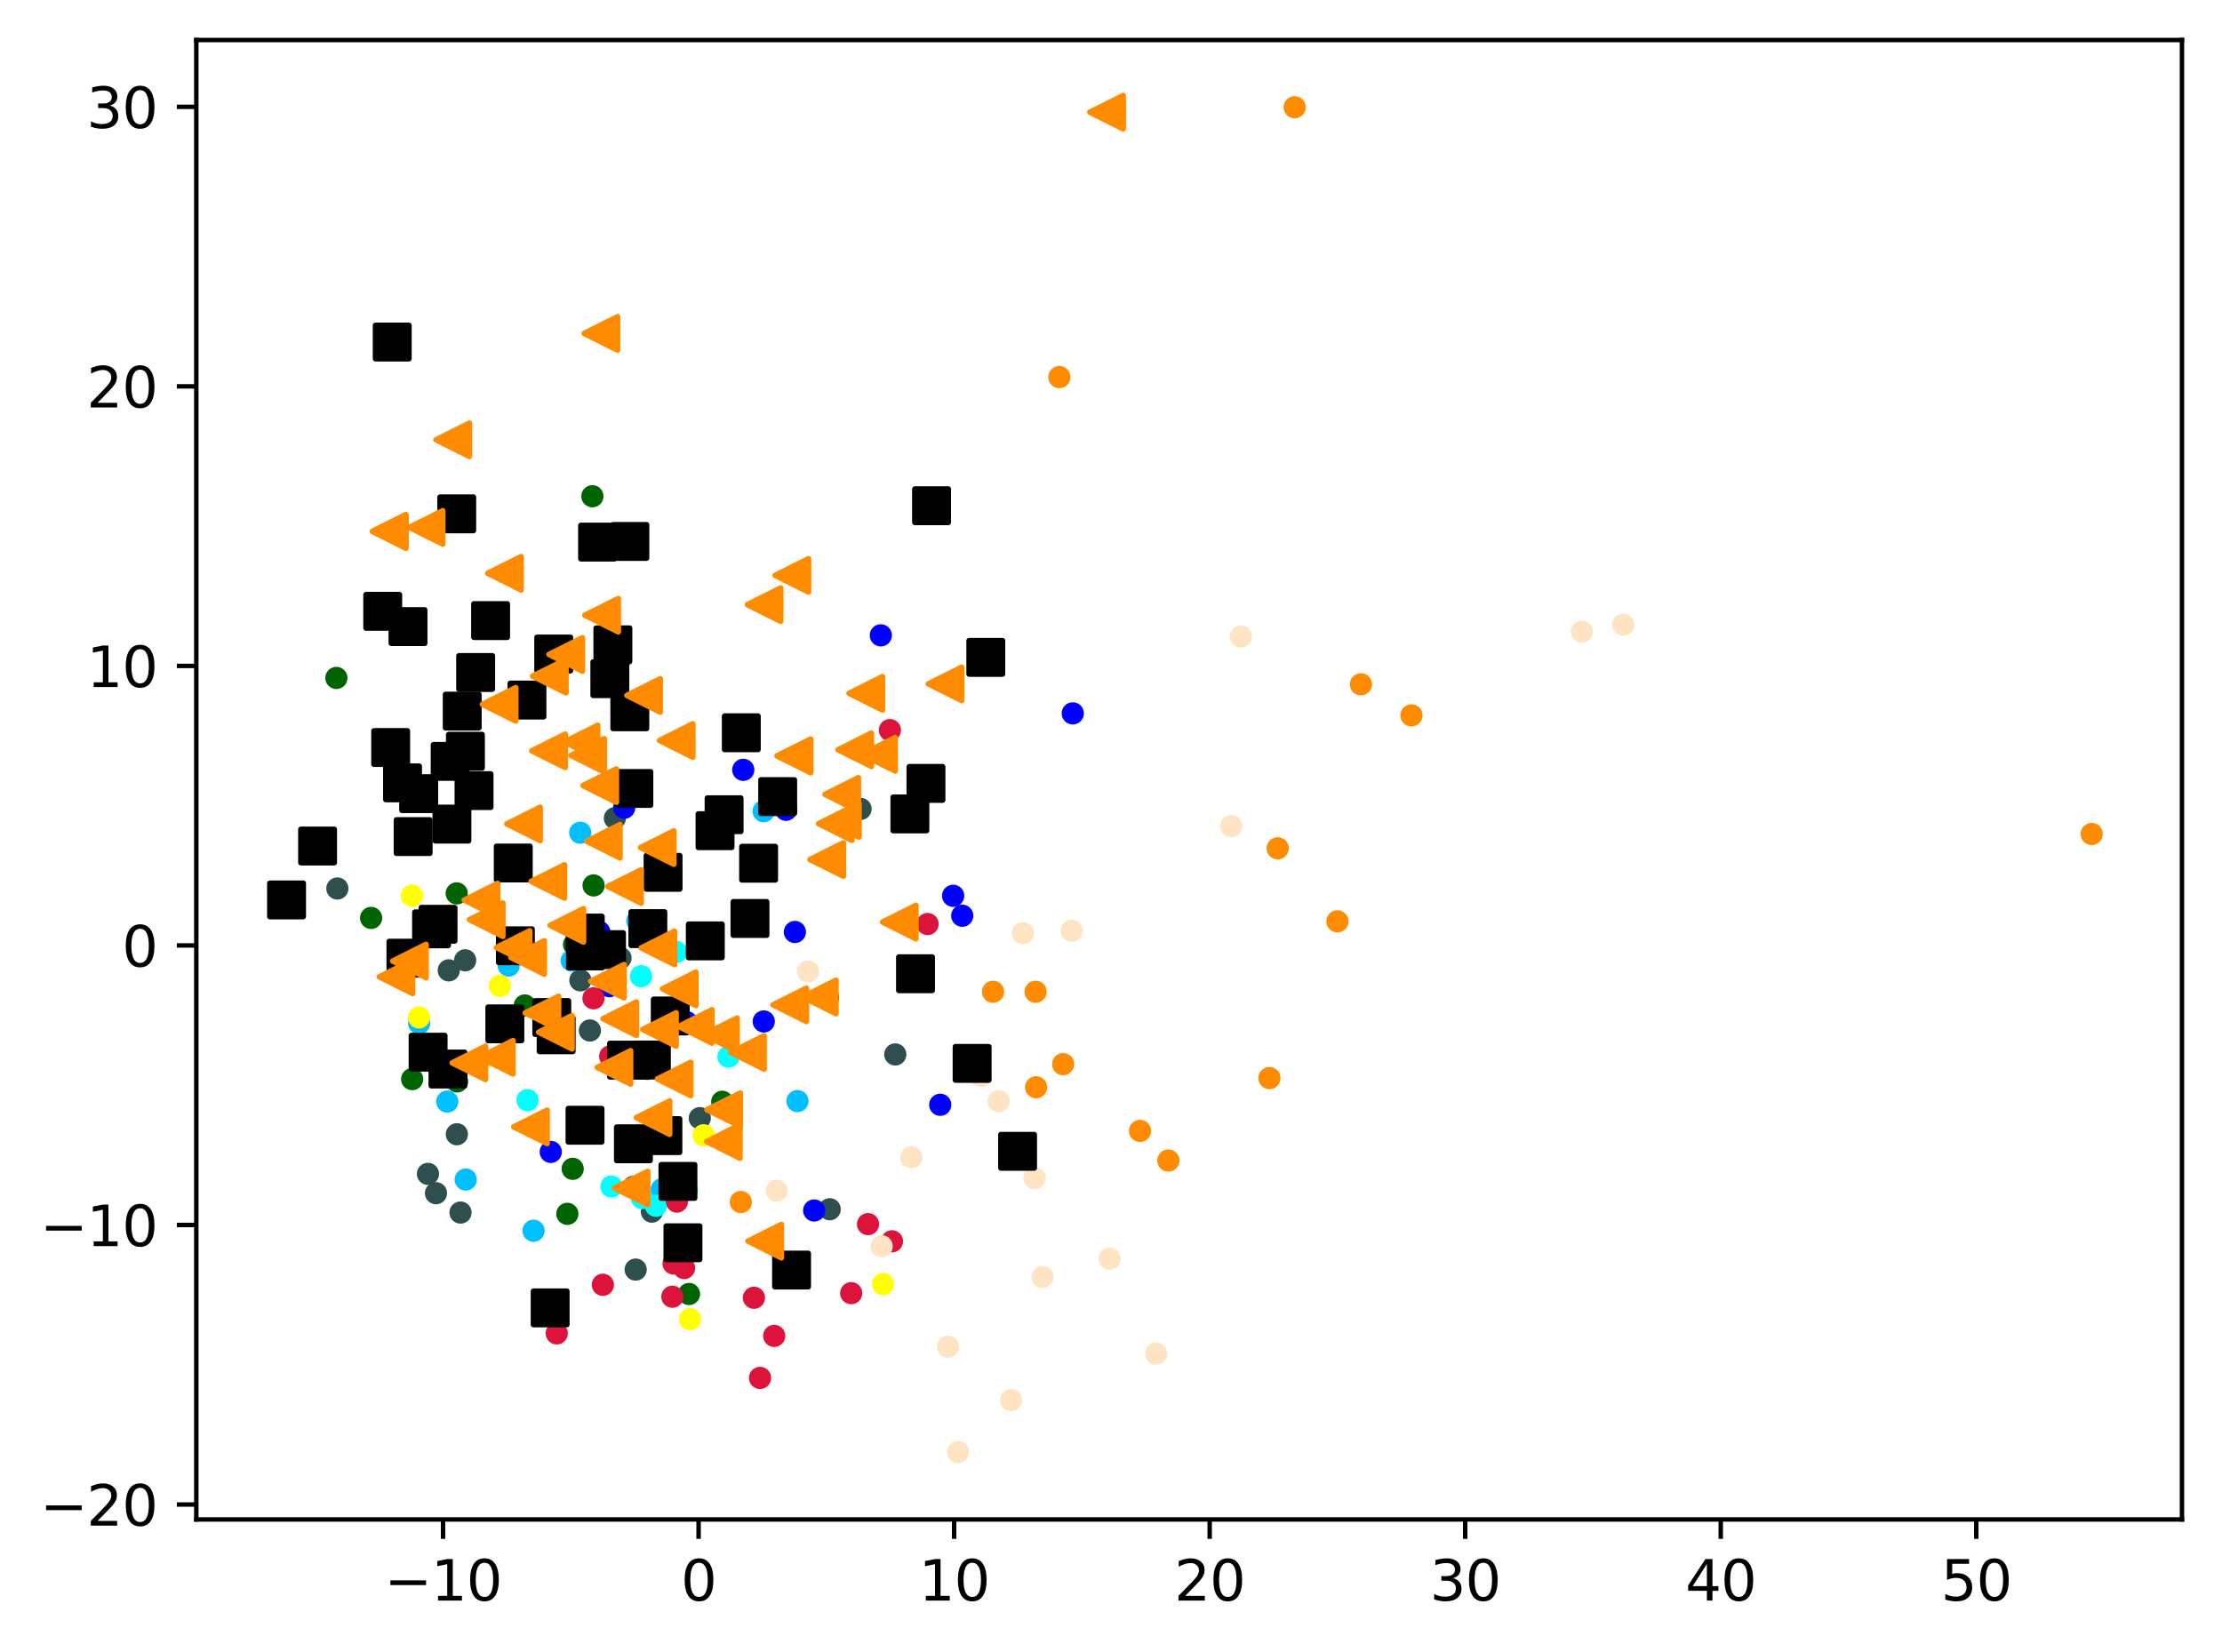<?xml version="1.0" encoding="utf-8" standalone="no"?>
<!DOCTYPE svg PUBLIC "-//W3C//DTD SVG 1.1//EN"
  "http://www.w3.org/Graphics/SVG/1.1/DTD/svg11.dtd">
<svg xmlns:xlink="http://www.w3.org/1999/xlink" width="399.625pt" height="297.19pt" viewBox="0 0 399.625 297.19" xmlns="http://www.w3.org/2000/svg" version="1.1">
 <defs>
  <style type="text/css">*{stroke-linejoin: round; stroke-linecap: butt}</style>
 </defs>
 <g id="figure_1">
  <g id="patch_1">
   <path d="M 0 297.19 
L 399.625 297.19 
L 399.625 0 
L 0 0 
z
" style="fill: #ffffff"/>
  </g>
  <g id="axes_1">
   <g id="patch_2">
    <path d="M 35.305 273.312 
L 392.425 273.312 
L 392.425 7.2 
L 35.305 7.2 
z
" style="fill: #ffffff"/>
   </g>
   <g id="PathCollection_1">
    <defs>
     <path id="m8adf3e5f2e" d="M 0 1.5 
C 0.398 1.5 0.779 1.342 1.061 1.061 
C 1.342 0.779 1.5 0.398 1.5 0 
C 1.5 -0.398 1.342 -0.779 1.061 -1.061 
C 0.779 -1.342 0.398 -1.5 0 -1.5 
C -0.398 -1.5 -0.779 -1.342 -1.061 -1.061 
C -1.342 -0.779 -1.5 -0.398 -1.5 0 
C -1.5 0.398 -1.342 0.779 -1.061 1.061 
C -0.779 1.342 -0.398 1.5 0 1.5 
z
" style="stroke: #ff8c00"/>
    </defs>
    <g clip-path="url(#p41fd25f512)">
     <use xlink:href="#m8adf3e5f2e" x="191.204" y="191.419" style="fill: #ff8c00; stroke: #ff8c00"/>
     <use xlink:href="#m8adf3e5f2e" x="232.847" y="19.296" style="fill: #ff8c00; stroke: #ff8c00"/>
     <use xlink:href="#m8adf3e5f2e" x="229.79" y="152.598" style="fill: #ff8c00; stroke: #ff8c00"/>
     <use xlink:href="#m8adf3e5f2e" x="178.601" y="178.402" style="fill: #ff8c00; stroke: #ff8c00"/>
     <use xlink:href="#m8adf3e5f2e" x="253.85" y="128.687" style="fill: #ff8c00; stroke: #ff8c00"/>
     <use xlink:href="#m8adf3e5f2e" x="133.234" y="216.228" style="fill: #ff8c00; stroke: #ff8c00"/>
     <use xlink:href="#m8adf3e5f2e" x="186.344" y="195.577" style="fill: #ff8c00; stroke: #ff8c00"/>
     <use xlink:href="#m8adf3e5f2e" x="186.249" y="178.404" style="fill: #ff8c00; stroke: #ff8c00"/>
     <use xlink:href="#m8adf3e5f2e" x="240.535" y="165.738" style="fill: #ff8c00; stroke: #ff8c00"/>
     <use xlink:href="#m8adf3e5f2e" x="210.127" y="208.759" style="fill: #ff8c00; stroke: #ff8c00"/>
     <use xlink:href="#m8adf3e5f2e" x="244.767" y="123.095" style="fill: #ff8c00; stroke: #ff8c00"/>
     <use xlink:href="#m8adf3e5f2e" x="376.192" y="150.013" style="fill: #ff8c00; stroke: #ff8c00"/>
     <use xlink:href="#m8adf3e5f2e" x="190.52" y="67.83" style="fill: #ff8c00; stroke: #ff8c00"/>
     <use xlink:href="#m8adf3e5f2e" x="228.302" y="193.931" style="fill: #ff8c00; stroke: #ff8c00"/>
     <use xlink:href="#m8adf3e5f2e" x="205.029" y="203.427" style="fill: #ff8c00; stroke: #ff8c00"/>
    </g>
   </g>
   <g id="PathCollection_2">
    <defs>
     <path id="m88151326e2" d="M 0 1.5 
C 0.398 1.5 0.779 1.342 1.061 1.061 
C 1.342 0.779 1.5 0.398 1.5 0 
C 1.5 -0.398 1.342 -0.779 1.061 -1.061 
C 0.779 -1.342 0.398 -1.5 0 -1.5 
C -0.398 -1.5 -0.779 -1.342 -1.061 -1.061 
C -1.342 -0.779 -1.5 -0.398 -1.5 0 
C -1.5 0.398 -1.342 0.779 -1.061 1.061 
C -0.779 1.342 -0.398 1.5 0 1.5 
z
" style="stroke: #006400"/>
    </defs>
    <g clip-path="url(#p41fd25f512)">
     <use xlink:href="#m88151326e2" x="60.498" y="121.946" style="fill: #006400; stroke: #006400"/>
     <use xlink:href="#m88151326e2" x="66.745" y="165.119" style="fill: #006400; stroke: #006400"/>
     <use xlink:href="#m88151326e2" x="129.897" y="198.19" style="fill: #006400; stroke: #006400"/>
     <use xlink:href="#m88151326e2" x="123.914" y="232.763" style="fill: #006400; stroke: #006400"/>
     <use xlink:href="#m88151326e2" x="103.246" y="169.909" style="fill: #006400; stroke: #006400"/>
     <use xlink:href="#m88151326e2" x="102.035" y="218.346" style="fill: #006400; stroke: #006400"/>
     <use xlink:href="#m88151326e2" x="82.142" y="160.701" style="fill: #006400; stroke: #006400"/>
     <use xlink:href="#m88151326e2" x="74.129" y="194.112" style="fill: #006400; stroke: #006400"/>
     <use xlink:href="#m88151326e2" x="106.541" y="89.264" style="fill: #006400; stroke: #006400"/>
     <use xlink:href="#m88151326e2" x="82.212" y="194.532" style="fill: #006400; stroke: #006400"/>
     <use xlink:href="#m88151326e2" x="102.999" y="210.247" style="fill: #006400; stroke: #006400"/>
     <use xlink:href="#m88151326e2" x="106.758" y="159.271" style="fill: #006400; stroke: #006400"/>
     <use xlink:href="#m88151326e2" x="94.386" y="180.86" style="fill: #006400; stroke: #006400"/>
     <use xlink:href="#m88151326e2" x="116.385" y="192.267" style="fill: #006400; stroke: #006400"/>
    </g>
   </g>
   <g id="PathCollection_3">
    <defs>
     <path id="m9c28e7b924" d="M 0 1.5 
C 0.398 1.5 0.779 1.342 1.061 1.061 
C 1.342 0.779 1.5 0.398 1.5 0 
C 1.5 -0.398 1.342 -0.779 1.061 -1.061 
C 0.779 -1.342 0.398 -1.5 0 -1.5 
C -0.398 -1.5 -0.779 -1.342 -1.061 -1.061 
C -1.342 -0.779 -1.5 -0.398 -1.5 0 
C -1.5 0.398 -1.342 0.779 -1.061 1.061 
C -0.779 1.342 -0.398 1.5 0 1.5 
z
" style="stroke: #2f4f4f"/>
    </defs>
    <g clip-path="url(#p41fd25f512)">
     <use xlink:href="#m9c28e7b924" x="154.773" y="145.51" style="fill: #2f4f4f; stroke: #2f4f4f"/>
     <use xlink:href="#m9c28e7b924" x="114.325" y="228.374" style="fill: #2f4f4f; stroke: #2f4f4f"/>
     <use xlink:href="#m9c28e7b924" x="161.015" y="189.673" style="fill: #2f4f4f; stroke: #2f4f4f"/>
     <use xlink:href="#m9c28e7b924" x="149.221" y="217.519" style="fill: #2f4f4f; stroke: #2f4f4f"/>
     <use xlink:href="#m9c28e7b924" x="80.708" y="174.547" style="fill: #2f4f4f; stroke: #2f4f4f"/>
     <use xlink:href="#m9c28e7b924" x="117.24" y="217.952" style="fill: #2f4f4f; stroke: #2f4f4f"/>
     <use xlink:href="#m9c28e7b924" x="104.384" y="176.345" style="fill: #2f4f4f; stroke: #2f4f4f"/>
     <use xlink:href="#m9c28e7b924" x="110.584" y="147.173" style="fill: #2f4f4f; stroke: #2f4f4f"/>
     <use xlink:href="#m9c28e7b924" x="60.673" y="159.822" style="fill: #2f4f4f; stroke: #2f4f4f"/>
     <use xlink:href="#m9c28e7b924" x="125.853" y="201.133" style="fill: #2f4f4f; stroke: #2f4f4f"/>
     <use xlink:href="#m9c28e7b924" x="76.966" y="211.158" style="fill: #2f4f4f; stroke: #2f4f4f"/>
     <use xlink:href="#m9c28e7b924" x="106.091" y="185.364" style="fill: #2f4f4f; stroke: #2f4f4f"/>
     <use xlink:href="#m9c28e7b924" x="83.659" y="172.738" style="fill: #2f4f4f; stroke: #2f4f4f"/>
     <use xlink:href="#m9c28e7b924" x="111.598" y="172.326" style="fill: #2f4f4f; stroke: #2f4f4f"/>
     <use xlink:href="#m9c28e7b924" x="113.883" y="213.508" style="fill: #2f4f4f; stroke: #2f4f4f"/>
     <use xlink:href="#m9c28e7b924" x="82.821" y="218.116" style="fill: #2f4f4f; stroke: #2f4f4f"/>
     <use xlink:href="#m9c28e7b924" x="82.169" y="204.029" style="fill: #2f4f4f; stroke: #2f4f4f"/>
     <use xlink:href="#m9c28e7b924" x="148.92" y="179.419" style="fill: #2f4f4f; stroke: #2f4f4f"/>
     <use xlink:href="#m9c28e7b924" x="78.409" y="214.633" style="fill: #2f4f4f; stroke: #2f4f4f"/>
     <use xlink:href="#m9c28e7b924" x="90.806" y="182.954" style="fill: #2f4f4f; stroke: #2f4f4f"/>
    </g>
   </g>
   <g id="PathCollection_4">
    <defs>
     <path id="m13c377dfd7" d="M 0 1.5 
C 0.398 1.5 0.779 1.342 1.061 1.061 
C 1.342 0.779 1.5 0.398 1.5 0 
C 1.5 -0.398 1.342 -0.779 1.061 -1.061 
C 0.779 -1.342 0.398 -1.5 0 -1.5 
C -0.398 -1.5 -0.779 -1.342 -1.061 -1.061 
C -1.342 -0.779 -1.5 -0.398 -1.5 0 
C -1.5 0.398 -1.342 0.779 -1.061 1.061 
C -0.779 1.342 -0.398 1.5 0 1.5 
z
" style="stroke: #00bfff"/>
    </defs>
    <g clip-path="url(#p41fd25f512)">
     <use xlink:href="#m13c377dfd7" x="111.437" y="118.78" style="fill: #00bfff; stroke: #00bfff"/>
     <use xlink:href="#m13c377dfd7" x="114.622" y="165.654" style="fill: #00bfff; stroke: #00bfff"/>
     <use xlink:href="#m13c377dfd7" x="95.96" y="221.382" style="fill: #00bfff; stroke: #00bfff"/>
     <use xlink:href="#m13c377dfd7" x="80.437" y="198.154" style="fill: #00bfff; stroke: #00bfff"/>
     <use xlink:href="#m13c377dfd7" x="75.384" y="184.062" style="fill: #00bfff; stroke: #00bfff"/>
     <use xlink:href="#m13c377dfd7" x="119.028" y="213.931" style="fill: #00bfff; stroke: #00bfff"/>
     <use xlink:href="#m13c377dfd7" x="83.755" y="212.179" style="fill: #00bfff; stroke: #00bfff"/>
     <use xlink:href="#m13c377dfd7" x="137.334" y="145.926" style="fill: #00bfff; stroke: #00bfff"/>
     <use xlink:href="#m13c377dfd7" x="143.42" y="198.067" style="fill: #00bfff; stroke: #00bfff"/>
     <use xlink:href="#m13c377dfd7" x="104.354" y="149.788" style="fill: #00bfff; stroke: #00bfff"/>
     <use xlink:href="#m13c377dfd7" x="91.487" y="173.681" style="fill: #00bfff; stroke: #00bfff"/>
     <use xlink:href="#m13c377dfd7" x="102.822" y="172.786" style="fill: #00bfff; stroke: #00bfff"/>
    </g>
   </g>
   <g id="PathCollection_5">
    <defs>
     <path id="m06598f25a3" d="M 0 1.5 
C 0.398 1.5 0.779 1.342 1.061 1.061 
C 1.342 0.779 1.5 0.398 1.5 0 
C 1.5 -0.398 1.342 -0.779 1.061 -1.061 
C 0.779 -1.342 0.398 -1.5 0 -1.5 
C -0.398 -1.5 -0.779 -1.342 -1.061 -1.061 
C -1.342 -0.779 -1.5 -0.398 -1.5 0 
C -1.5 0.398 -1.342 0.779 -1.061 1.061 
C -0.779 1.342 -0.398 1.5 0 1.5 
z
" style="stroke: #ffff00"/>
    </defs>
    <g clip-path="url(#p41fd25f512)">
     <use xlink:href="#m06598f25a3" x="75.362" y="183.009" style="fill: #ffff00; stroke: #ffff00"/>
     <use xlink:href="#m06598f25a3" x="124.107" y="237.29" style="fill: #ffff00; stroke: #ffff00"/>
     <use xlink:href="#m06598f25a3" x="158.811" y="230.99" style="fill: #ffff00; stroke: #ffff00"/>
     <use xlink:href="#m06598f25a3" x="126.535" y="204.212" style="fill: #ffff00; stroke: #ffff00"/>
     <use xlink:href="#m06598f25a3" x="89.892" y="177.338" style="fill: #ffff00; stroke: #ffff00"/>
     <use xlink:href="#m06598f25a3" x="74.098" y="161.111" style="fill: #ffff00; stroke: #ffff00"/>
     <use xlink:href="#m06598f25a3" x="86.078" y="191.061" style="fill: #ffff00; stroke: #ffff00"/>
    </g>
   </g>
   <g id="PathCollection_6">
    <defs>
     <path id="med71bd266d" d="M 0 1.5 
C 0.398 1.5 0.779 1.342 1.061 1.061 
C 1.342 0.779 1.5 0.398 1.5 0 
C 1.5 -0.398 1.342 -0.779 1.061 -1.061 
C 0.779 -1.342 0.398 -1.5 0 -1.5 
C -0.398 -1.5 -0.779 -1.342 -1.061 -1.061 
C -1.342 -0.779 -1.5 -0.398 -1.5 0 
C -1.5 0.398 -1.342 0.779 -1.061 1.061 
C -0.779 1.342 -0.398 1.5 0 1.5 
z
" style="stroke: #00ffff"/>
    </defs>
    <g clip-path="url(#p41fd25f512)">
     <use xlink:href="#med71bd266d" x="119.681" y="203.236" style="fill: #00ffff; stroke: #00ffff"/>
     <use xlink:href="#med71bd266d" x="94.875" y="197.895" style="fill: #00ffff; stroke: #00ffff"/>
     <use xlink:href="#med71bd266d" x="121.618" y="171.248" style="fill: #00ffff; stroke: #00ffff"/>
     <use xlink:href="#med71bd266d" x="131.019" y="190.079" style="fill: #00ffff; stroke: #00ffff"/>
     <use xlink:href="#med71bd266d" x="109.963" y="213.433" style="fill: #00ffff; stroke: #00ffff"/>
     <use xlink:href="#med71bd266d" x="115.467" y="215.518" style="fill: #00ffff; stroke: #00ffff"/>
     <use xlink:href="#med71bd266d" x="123.531" y="214.058" style="fill: #00ffff; stroke: #00ffff"/>
     <use xlink:href="#med71bd266d" x="115.296" y="175.599" style="fill: #00ffff; stroke: #00ffff"/>
     <use xlink:href="#med71bd266d" x="117.962" y="216.888" style="fill: #00ffff; stroke: #00ffff"/>
    </g>
   </g>
   <g id="PathCollection_7">
    <defs>
     <path id="m24370596fb" d="M 0 1.5 
C 0.398 1.5 0.779 1.342 1.061 1.061 
C 1.342 0.779 1.5 0.398 1.5 0 
C 1.5 -0.398 1.342 -0.779 1.061 -1.061 
C 0.779 -1.342 0.398 -1.5 0 -1.5 
C -0.398 -1.5 -0.779 -1.342 -1.061 -1.061 
C -1.342 -0.779 -1.5 -0.398 -1.5 0 
C -1.5 0.398 -1.342 0.779 -1.061 1.061 
C -0.779 1.342 -0.398 1.5 0 1.5 
z
" style="stroke: #0000ff"/>
    </defs>
    <g clip-path="url(#p41fd25f512)">
     <use xlink:href="#m24370596fb" x="109.598" y="177.399" style="fill: #0000ff; stroke: #0000ff"/>
     <use xlink:href="#m24370596fb" x="192.935" y="128.32" style="fill: #0000ff; stroke: #0000ff"/>
     <use xlink:href="#m24370596fb" x="133.676" y="138.48" style="fill: #0000ff; stroke: #0000ff"/>
     <use xlink:href="#m24370596fb" x="137.36" y="183.74" style="fill: #0000ff; stroke: #0000ff"/>
     <use xlink:href="#m24370596fb" x="123.525" y="183.879" style="fill: #0000ff; stroke: #0000ff"/>
     <use xlink:href="#m24370596fb" x="141.363" y="145.664" style="fill: #0000ff; stroke: #0000ff"/>
     <use xlink:href="#m24370596fb" x="158.415" y="114.284" style="fill: #0000ff; stroke: #0000ff"/>
     <use xlink:href="#m24370596fb" x="171.424" y="161.132" style="fill: #0000ff; stroke: #0000ff"/>
     <use xlink:href="#m24370596fb" x="146.429" y="217.741" style="fill: #0000ff; stroke: #0000ff"/>
     <use xlink:href="#m24370596fb" x="173.062" y="164.72" style="fill: #0000ff; stroke: #0000ff"/>
     <use xlink:href="#m24370596fb" x="142.959" y="167.643" style="fill: #0000ff; stroke: #0000ff"/>
     <use xlink:href="#m24370596fb" x="169.1" y="198.729" style="fill: #0000ff; stroke: #0000ff"/>
     <use xlink:href="#m24370596fb" x="107.783" y="167.633" style="fill: #0000ff; stroke: #0000ff"/>
     <use xlink:href="#m24370596fb" x="99.052" y="207.204" style="fill: #0000ff; stroke: #0000ff"/>
     <use xlink:href="#m24370596fb" x="112.259" y="145.298" style="fill: #0000ff; stroke: #0000ff"/>
    </g>
   </g>
   <g id="PathCollection_8">
    <defs>
     <path id="mda55b3c00f" d="M 0 1.5 
C 0.398 1.5 0.779 1.342 1.061 1.061 
C 1.342 0.779 1.5 0.398 1.5 0 
C 1.5 -0.398 1.342 -0.779 1.061 -1.061 
C 0.779 -1.342 0.398 -1.5 0 -1.5 
C -0.398 -1.5 -0.779 -1.342 -1.061 -1.061 
C -1.342 -0.779 -1.5 -0.398 -1.5 0 
C -1.5 0.398 -1.342 0.779 -1.061 1.061 
C -0.779 1.342 -0.398 1.5 0 1.5 
z
" style="stroke: #dc143c"/>
    </defs>
    <g clip-path="url(#p41fd25f512)">
     <use xlink:href="#mda55b3c00f" x="136.691" y="247.861" style="fill: #dc143c; stroke: #dc143c"/>
     <use xlink:href="#mda55b3c00f" x="135.595" y="233.444" style="fill: #dc143c; stroke: #dc143c"/>
     <use xlink:href="#mda55b3c00f" x="121.743" y="216.143" style="fill: #dc143c; stroke: #dc143c"/>
     <use xlink:href="#mda55b3c00f" x="153.084" y="232.613" style="fill: #dc143c; stroke: #dc143c"/>
     <use xlink:href="#mda55b3c00f" x="100.132" y="239.847" style="fill: #dc143c; stroke: #dc143c"/>
     <use xlink:href="#mda55b3c00f" x="156.113" y="220.199" style="fill: #dc143c; stroke: #dc143c"/>
     <use xlink:href="#mda55b3c00f" x="166.824" y="166.215" style="fill: #dc143c; stroke: #dc143c"/>
     <use xlink:href="#mda55b3c00f" x="160.044" y="131.331" style="fill: #dc143c; stroke: #dc143c"/>
     <use xlink:href="#mda55b3c00f" x="139.239" y="240.302" style="fill: #dc143c; stroke: #dc143c"/>
     <use xlink:href="#mda55b3c00f" x="160.425" y="223.288" style="fill: #dc143c; stroke: #dc143c"/>
     <use xlink:href="#mda55b3c00f" x="109.743" y="190.011" style="fill: #dc143c; stroke: #dc143c"/>
     <use xlink:href="#mda55b3c00f" x="123.036" y="228.099" style="fill: #dc143c; stroke: #dc143c"/>
     <use xlink:href="#mda55b3c00f" x="108.423" y="231.107" style="fill: #dc143c; stroke: #dc143c"/>
     <use xlink:href="#mda55b3c00f" x="121.136" y="227.282" style="fill: #dc143c; stroke: #dc143c"/>
     <use xlink:href="#mda55b3c00f" x="106.735" y="179.577" style="fill: #dc143c; stroke: #dc143c"/>
     <use xlink:href="#mda55b3c00f" x="120.927" y="233.254" style="fill: #dc143c; stroke: #dc143c"/>
    </g>
   </g>
   <g id="PathCollection_9">
    <defs>
     <path id="me1e6880c36" d="M 0 1.5 
C 0.398 1.5 0.779 1.342 1.061 1.061 
C 1.342 0.779 1.5 0.398 1.5 0 
C 1.5 -0.398 1.342 -0.779 1.061 -1.061 
C 0.779 -1.342 0.398 -1.5 0 -1.5 
C -0.398 -1.5 -0.779 -1.342 -1.061 -1.061 
C -1.342 -0.779 -1.5 -0.398 -1.5 0 
C -1.5 0.398 -1.342 0.779 -1.061 1.061 
C -0.779 1.342 -0.398 1.5 0 1.5 
z
" style="stroke: #ffe4c4"/>
    </defs>
    <g clip-path="url(#p41fd25f512)">
     <use xlink:href="#me1e6880c36" x="145.312" y="174.736" style="fill: #ffe4c4; stroke: #ffe4c4"/>
     <use xlink:href="#me1e6880c36" x="221.441" y="148.607" style="fill: #ffe4c4; stroke: #ffe4c4"/>
     <use xlink:href="#me1e6880c36" x="192.708" y="167.411" style="fill: #ffe4c4; stroke: #ffe4c4"/>
     <use xlink:href="#me1e6880c36" x="284.496" y="113.607" style="fill: #ffe4c4; stroke: #ffe4c4"/>
     <use xlink:href="#me1e6880c36" x="158.567" y="224.183" style="fill: #ffe4c4; stroke: #ffe4c4"/>
     <use xlink:href="#me1e6880c36" x="183.975" y="167.865" style="fill: #ffe4c4; stroke: #ffe4c4"/>
     <use xlink:href="#me1e6880c36" x="181.848" y="251.838" style="fill: #ffe4c4; stroke: #ffe4c4"/>
     <use xlink:href="#me1e6880c36" x="207.929" y="243.476" style="fill: #ffe4c4; stroke: #ffe4c4"/>
     <use xlink:href="#me1e6880c36" x="187.504" y="229.692" style="fill: #ffe4c4; stroke: #ffe4c4"/>
     <use xlink:href="#me1e6880c36" x="163.906" y="208.186" style="fill: #ffe4c4; stroke: #ffe4c4"/>
     <use xlink:href="#me1e6880c36" x="176.406" y="193.537" style="fill: #ffe4c4; stroke: #ffe4c4"/>
     <use xlink:href="#me1e6880c36" x="223.169" y="114.497" style="fill: #ffe4c4; stroke: #ffe4c4"/>
     <use xlink:href="#me1e6880c36" x="186.054" y="211.912" style="fill: #ffe4c4; stroke: #ffe4c4"/>
     <use xlink:href="#me1e6880c36" x="115.615" y="203.879" style="fill: #ffe4c4; stroke: #ffe4c4"/>
     <use xlink:href="#me1e6880c36" x="139.683" y="214.195" style="fill: #ffe4c4; stroke: #ffe4c4"/>
     <use xlink:href="#me1e6880c36" x="179.613" y="198.09" style="fill: #ffe4c4; stroke: #ffe4c4"/>
     <use xlink:href="#me1e6880c36" x="170.504" y="242.258" style="fill: #ffe4c4; stroke: #ffe4c4"/>
     <use xlink:href="#me1e6880c36" x="199.567" y="226.405" style="fill: #ffe4c4; stroke: #ffe4c4"/>
     <use xlink:href="#me1e6880c36" x="291.94" y="112.377" style="fill: #ffe4c4; stroke: #ffe4c4"/>
     <use xlink:href="#me1e6880c36" x="172.307" y="261.216" style="fill: #ffe4c4; stroke: #ffe4c4"/>
    </g>
   </g>
   <g id="PathCollection_10">
    <defs>
     <path id="m1903106e14" d="M -3 3 
L 3 3 
L 3 -3 
L -3 -3 
z
" style="stroke: #000000"/>
    </defs>
    <g clip-path="url(#p41fd25f512)">
     <use xlink:href="#m1903106e14" x="107.475" y="97.514" style="stroke: #000000"/>
     <use xlink:href="#m1903106e14" x="133.324" y="131.811" style="stroke: #000000"/>
     <use xlink:href="#m1903106e14" x="77.617" y="167.076" style="stroke: #000000"/>
     <use xlink:href="#m1903106e14" x="73.007" y="172.354" style="stroke: #000000"/>
     <use xlink:href="#m1903106e14" x="70.26" y="134.465" style="stroke: #000000"/>
     <use xlink:href="#m1903106e14" x="119.253" y="156.912" style="stroke: #000000"/>
     <use xlink:href="#m1903106e14" x="139.866" y="143.294" style="stroke: #000000"/>
     <use xlink:href="#m1903106e14" x="80.568" y="192.297" style="stroke: #000000"/>
     <use xlink:href="#m1903106e14" x="113.274" y="128.037" style="stroke: #000000"/>
     <use xlink:href="#m1903106e14" x="83.707" y="135.136" style="stroke: #000000"/>
     <use xlink:href="#m1903106e14" x="110.225" y="115.991" style="stroke: #000000"/>
     <use xlink:href="#m1903106e14" x="81.274" y="148.244" style="stroke: #000000"/>
     <use xlink:href="#m1903106e14" x="122.83" y="223.547" style="stroke: #000000"/>
     <use xlink:href="#m1903106e14" x="105.215" y="202.411" style="stroke: #000000"/>
     <use xlink:href="#m1903106e14" x="128.598" y="149.421" style="stroke: #000000"/>
     <use xlink:href="#m1903106e14" x="109.079" y="170.822" style="stroke: #000000"/>
     <use xlink:href="#m1903106e14" x="99.238" y="183.033" style="stroke: #000000"/>
     <use xlink:href="#m1903106e14" x="92.308" y="155.236" style="stroke: #000000"/>
     <use xlink:href="#m1903106e14" x="94.772" y="125.922" style="stroke: #000000"/>
     <use xlink:href="#m1903106e14" x="82.141" y="92.431" style="stroke: #000000"/>
     <use xlink:href="#m1903106e14" x="90.797" y="184.168" style="stroke: #000000"/>
     <use xlink:href="#m1903106e14" x="68.832" y="109.965" style="stroke: #000000"/>
     <use xlink:href="#m1903106e14" x="85.256" y="142.213" style="stroke: #000000"/>
     <use xlink:href="#m1903106e14" x="105.297" y="171.055" style="stroke: #000000"/>
     <use xlink:href="#m1903106e14" x="113.918" y="205.747" style="stroke: #000000"/>
     <use xlink:href="#m1903106e14" x="98.943" y="235.262" style="stroke: #000000"/>
     <use xlink:href="#m1903106e14" x="119.222" y="204.276" style="stroke: #000000"/>
     <use xlink:href="#m1903106e14" x="116.514" y="167.038" style="stroke: #000000"/>
     <use xlink:href="#m1903106e14" x="83.128" y="127.917" style="stroke: #000000"/>
     <use xlink:href="#m1903106e14" x="117.153" y="190.674" style="stroke: #000000"/>
     <use xlink:href="#m1903106e14" x="136.435" y="155.277" style="stroke: #000000"/>
     <use xlink:href="#m1903106e14" x="113.282" y="97.395" style="stroke: #000000"/>
     <use xlink:href="#m1903106e14" x="109.679" y="122.081" style="stroke: #000000"/>
     <use xlink:href="#m1903106e14" x="100.022" y="186.132" style="stroke: #000000"/>
     <use xlink:href="#m1903106e14" x="142.359" y="228.457" style="stroke: #000000"/>
     <use xlink:href="#m1903106e14" x="130.229" y="146.55" style="stroke: #000000"/>
     <use xlink:href="#m1903106e14" x="80.963" y="136.953" style="stroke: #000000"/>
     <use xlink:href="#m1903106e14" x="166.532" y="140.917" style="stroke: #000000"/>
     <use xlink:href="#m1903106e14" x="121.927" y="212.509" style="stroke: #000000"/>
     <use xlink:href="#m1903106e14" x="164.655" y="175.157" style="stroke: #000000"/>
     <use xlink:href="#m1903106e14" x="88.235" y="111.631" style="stroke: #000000"/>
     <use xlink:href="#m1903106e14" x="112.682" y="190.7" style="stroke: #000000"/>
     <use xlink:href="#m1903106e14" x="70.543" y="61.523" style="stroke: #000000"/>
     <use xlink:href="#m1903106e14" x="76.992" y="189.27" style="stroke: #000000"/>
     <use xlink:href="#m1903106e14" x="167.541" y="90.971" style="stroke: #000000"/>
     <use xlink:href="#m1903106e14" x="72.396" y="140.821" style="stroke: #000000"/>
     <use xlink:href="#m1903106e14" x="105.259" y="167.841" style="stroke: #000000"/>
     <use xlink:href="#m1903106e14" x="99.586" y="117.647" style="stroke: #000000"/>
     <use xlink:href="#m1903106e14" x="57.118" y="152.179" style="stroke: #000000"/>
     <use xlink:href="#m1903106e14" x="51.537" y="161.877" style="stroke: #000000"/>
     <use xlink:href="#m1903106e14" x="92.69" y="170.123" style="stroke: #000000"/>
     <use xlink:href="#m1903106e14" x="126.849" y="169.242" style="stroke: #000000"/>
     <use xlink:href="#m1903106e14" x="75.298" y="142.764" style="stroke: #000000"/>
     <use xlink:href="#m1903106e14" x="120.547" y="182.761" style="stroke: #000000"/>
     <use xlink:href="#m1903106e14" x="177.295" y="118.248" style="stroke: #000000"/>
     <use xlink:href="#m1903106e14" x="74.303" y="150.483" style="stroke: #000000"/>
     <use xlink:href="#m1903106e14" x="134.881" y="165.219" style="stroke: #000000"/>
     <use xlink:href="#m1903106e14" x="78.78" y="166.26" style="stroke: #000000"/>
     <use xlink:href="#m1903106e14" x="73.377" y="112.71" style="stroke: #000000"/>
     <use xlink:href="#m1903106e14" x="163.64" y="146.404" style="stroke: #000000"/>
     <use xlink:href="#m1903106e14" x="174.837" y="191.279" style="stroke: #000000"/>
     <use xlink:href="#m1903106e14" x="113.999" y="141.83" style="stroke: #000000"/>
     <use xlink:href="#m1903106e14" x="85.546" y="120.965" style="stroke: #000000"/>
     <use xlink:href="#m1903106e14" x="183.012" y="207.092" style="stroke: #000000"/>
    </g>
   </g>
   <g id="PathCollection_11">
    <defs>
     <path id="m5261bbc26e" d="M -3 -0 
L 3 3 
L 3 -3 
z
" style="stroke: #ff8c00"/>
    </defs>
    <g clip-path="url(#p41fd25f512)">
     <use xlink:href="#m5261bbc26e" x="84.322" y="191.19" style="fill: #ff8c00; stroke: #ff8c00"/>
     <use xlink:href="#m5261bbc26e" x="108.503" y="151.326" style="fill: #ff8c00; stroke: #ff8c00"/>
     <use xlink:href="#m5261bbc26e" x="110.412" y="192.005" style="fill: #ff8c00; stroke: #ff8c00"/>
     <use xlink:href="#m5261bbc26e" x="142.794" y="135.972" style="fill: #ff8c00; stroke: #ff8c00"/>
     <use xlink:href="#m5261bbc26e" x="121.238" y="194.088" style="fill: #ff8c00; stroke: #ff8c00"/>
     <use xlink:href="#m5261bbc26e" x="101.94" y="166.456" style="fill: #ff8c00; stroke: #ff8c00"/>
     <use xlink:href="#m5261bbc26e" x="101.743" y="117.723" style="fill: #ff8c00; stroke: #ff8c00"/>
     <use xlink:href="#m5261bbc26e" x="157.992" y="135.685" style="fill: #ff8c00; stroke: #ff8c00"/>
     <use xlink:href="#m5261bbc26e" x="118.596" y="185.181" style="fill: #ff8c00; stroke: #ff8c00"/>
     <use xlink:href="#m5261bbc26e" x="137.412" y="108.763" style="fill: #ff8c00; stroke: #ff8c00"/>
     <use xlink:href="#m5261bbc26e" x="105.674" y="135.875" style="fill: #ff8c00; stroke: #ff8c00"/>
     <use xlink:href="#m5261bbc26e" x="147.344" y="179.335" style="fill: #ff8c00; stroke: #ff8c00"/>
     <use xlink:href="#m5261bbc26e" x="118.19" y="152.462" style="fill: #ff8c00; stroke: #ff8c00"/>
     <use xlink:href="#m5261bbc26e" x="99.882" y="185.676" style="fill: #ff8c00; stroke: #ff8c00"/>
     <use xlink:href="#m5261bbc26e" x="92.273" y="170.431" style="fill: #ff8c00; stroke: #ff8c00"/>
     <use xlink:href="#m5261bbc26e" x="142.035" y="180.752" style="fill: #ff8c00; stroke: #ff8c00"/>
     <use xlink:href="#m5261bbc26e" x="86.492" y="161.911" style="fill: #ff8c00; stroke: #ff8c00"/>
     <use xlink:href="#m5261bbc26e" x="98.792" y="121.628" style="fill: #ff8c00; stroke: #ff8c00"/>
     <use xlink:href="#m5261bbc26e" x="108.065" y="59.973" style="fill: #ff8c00; stroke: #ff8c00"/>
     <use xlink:href="#m5261bbc26e" x="95.396" y="202.699" style="fill: #ff8c00; stroke: #ff8c00"/>
     <use xlink:href="#m5261bbc26e" x="151.499" y="147.577" style="fill: #ff8c00; stroke: #ff8c00"/>
     <use xlink:href="#m5261bbc26e" x="122.15" y="177.87" style="fill: #ff8c00; stroke: #ff8c00"/>
     <use xlink:href="#m5261bbc26e" x="98.645" y="135.055" style="fill: #ff8c00; stroke: #ff8c00"/>
     <use xlink:href="#m5261bbc26e" x="130.087" y="205.343" style="fill: #ff8c00; stroke: #ff8c00"/>
     <use xlink:href="#m5261bbc26e" x="153.722" y="134.865" style="fill: #ff8c00; stroke: #ff8c00"/>
     <use xlink:href="#m5261bbc26e" x="142.41" y="103.5" style="fill: #ff8c00; stroke: #ff8c00"/>
     <use xlink:href="#m5261bbc26e" x="107.853" y="141.31" style="fill: #ff8c00; stroke: #ff8c00"/>
     <use xlink:href="#m5261bbc26e" x="134.421" y="189.317" style="fill: #ff8c00; stroke: #ff8c00"/>
     <use xlink:href="#m5261bbc26e" x="169.962" y="123.016" style="fill: #ff8c00; stroke: #ff8c00"/>
     <use xlink:href="#m5261bbc26e" x="94.15" y="148.203" style="fill: #ff8c00; stroke: #ff8c00"/>
     <use xlink:href="#m5261bbc26e" x="87.435" y="165.433" style="fill: #ff8c00; stroke: #ff8c00"/>
     <use xlink:href="#m5261bbc26e" x="70.001" y="95.582" style="fill: #ff8c00; stroke: #ff8c00"/>
     <use xlink:href="#m5261bbc26e" x="118.319" y="170.514" style="fill: #ff8c00; stroke: #ff8c00"/>
     <use xlink:href="#m5261bbc26e" x="89.758" y="126.702" style="fill: #ff8c00; stroke: #ff8c00"/>
     <use xlink:href="#m5261bbc26e" x="130.144" y="199.617" style="fill: #ff8c00; stroke: #ff8c00"/>
     <use xlink:href="#m5261bbc26e" x="155.707" y="124.716" style="fill: #ff8c00; stroke: #ff8c00"/>
     <use xlink:href="#m5261bbc26e" x="112.31" y="159.461" style="fill: #ff8c00; stroke: #ff8c00"/>
     <use xlink:href="#m5261bbc26e" x="90.722" y="103.123" style="fill: #ff8c00; stroke: #ff8c00"/>
     <use xlink:href="#m5261bbc26e" x="108.196" y="110.665" style="fill: #ff8c00; stroke: #ff8c00"/>
     <use xlink:href="#m5261bbc26e" x="117.436" y="201.042" style="fill: #ff8c00; stroke: #ff8c00"/>
     <use xlink:href="#m5261bbc26e" x="148.684" y="154.607" style="fill: #ff8c00; stroke: #ff8c00"/>
     <use xlink:href="#m5261bbc26e" x="121.603" y="133.203" style="fill: #ff8c00; stroke: #ff8c00"/>
     <use xlink:href="#m5261bbc26e" x="73.625" y="172.871" style="fill: #ff8c00; stroke: #ff8c00"/>
     <use xlink:href="#m5261bbc26e" x="89.265" y="190.183" style="fill: #ff8c00; stroke: #ff8c00"/>
     <use xlink:href="#m5261bbc26e" x="70.001" y="95.582" style="fill: #ff8c00; stroke: #ff8c00"/>
     <use xlink:href="#m5261bbc26e" x="125.05" y="184.635" style="fill: #ff8c00; stroke: #ff8c00"/>
     <use xlink:href="#m5261bbc26e" x="142.794" y="135.972" style="fill: #ff8c00; stroke: #ff8c00"/>
     <use xlink:href="#m5261bbc26e" x="104.491" y="133.463" style="fill: #ff8c00; stroke: #ff8c00"/>
     <use xlink:href="#m5261bbc26e" x="115.744" y="125.096" style="fill: #ff8c00; stroke: #ff8c00"/>
     <use xlink:href="#m5261bbc26e" x="151.375" y="142.891" style="fill: #ff8c00; stroke: #ff8c00"/>
     <use xlink:href="#m5261bbc26e" x="81.422" y="79.112" style="fill: #ff8c00; stroke: #ff8c00"/>
     <use xlink:href="#m5261bbc26e" x="113.493" y="213.705" style="fill: #ff8c00; stroke: #ff8c00"/>
     <use xlink:href="#m5261bbc26e" x="97.459" y="182.207" style="fill: #ff8c00; stroke: #ff8c00"/>
     <use xlink:href="#m5261bbc26e" x="199.008" y="20.183" style="fill: #ff8c00; stroke: #ff8c00"/>
     <use xlink:href="#m5261bbc26e" x="109.229" y="176.502" style="fill: #ff8c00; stroke: #ff8c00"/>
     <use xlink:href="#m5261bbc26e" x="76.621" y="94.864" style="fill: #ff8c00; stroke: #ff8c00"/>
     <use xlink:href="#m5261bbc26e" x="94.888" y="172.233" style="fill: #ff8c00; stroke: #ff8c00"/>
     <use xlink:href="#m5261bbc26e" x="129.57" y="186.126" style="fill: #ff8c00; stroke: #ff8c00"/>
     <use xlink:href="#m5261bbc26e" x="111.452" y="183.245" style="fill: #ff8c00; stroke: #ff8c00"/>
     <use xlink:href="#m5261bbc26e" x="150.224" y="148.165" style="fill: #ff8c00; stroke: #ff8c00"/>
     <use xlink:href="#m5261bbc26e" x="71.213" y="175.71" style="fill: #ff8c00; stroke: #ff8c00"/>
     <use xlink:href="#m5261bbc26e" x="137.529" y="223.255" style="fill: #ff8c00; stroke: #ff8c00"/>
     <use xlink:href="#m5261bbc26e" x="98.525" y="158.552" style="fill: #ff8c00; stroke: #ff8c00"/>
     <use xlink:href="#m5261bbc26e" x="161.726" y="165.86" style="fill: #ff8c00; stroke: #ff8c00"/>
    </g>
   </g>
   <g id="matplotlib.axis_1">
    <g id="xtick_1">
     <g id="line2d_1">
      <defs>
       <path id="m217dea7d61" d="M 0 0 
L 0 3.5 
" style="stroke: #000000; stroke-width: 0.8"/>
      </defs>
      <g>
       <use xlink:href="#m217dea7d61" x="79.684" y="273.312" style="stroke: #000000; stroke-width: 0.8"/>
      </g>
     </g>
     <g id="text_1">
      <!-- −10 -->
      <g transform="translate(69.132 287.91) scale(0.1 -0.1)">
       <defs>
        <path id="DejaVuSans-2212" d="M 678 2272 
L 4684 2272 
L 4684 1741 
L 678 1741 
L 678 2272 
z
" transform="scale(0.016)"/>
        <path id="DejaVuSans-31" d="M 794 531 
L 1825 531 
L 1825 4091 
L 703 3866 
L 703 4441 
L 1819 4666 
L 2450 4666 
L 2450 531 
L 3481 531 
L 3481 0 
L 794 0 
L 794 531 
z
" transform="scale(0.016)"/>
        <path id="DejaVuSans-30" d="M 2034 4250 
Q 1547 4250 1301 3770 
Q 1056 3291 1056 2328 
Q 1056 1369 1301 889 
Q 1547 409 2034 409 
Q 2525 409 2770 889 
Q 3016 1369 3016 2328 
Q 3016 3291 2770 3770 
Q 2525 4250 2034 4250 
z
M 2034 4750 
Q 2819 4750 3233 4129 
Q 3647 3509 3647 2328 
Q 3647 1150 3233 529 
Q 2819 -91 2034 -91 
Q 1250 -91 836 529 
Q 422 1150 422 2328 
Q 422 3509 836 4129 
Q 1250 4750 2034 4750 
z
" transform="scale(0.016)"/>
       </defs>
       <use xlink:href="#DejaVuSans-2212"/>
       <use xlink:href="#DejaVuSans-31" x="83.789"/>
       <use xlink:href="#DejaVuSans-30" x="147.412"/>
      </g>
     </g>
    </g>
    <g id="xtick_2">
     <g id="line2d_2">
      <g>
       <use xlink:href="#m217dea7d61" x="125.642" y="273.312" style="stroke: #000000; stroke-width: 0.8"/>
      </g>
     </g>
     <g id="text_2">
      <!-- 0 -->
      <g transform="translate(122.461 287.91) scale(0.1 -0.1)">
       <use xlink:href="#DejaVuSans-30"/>
      </g>
     </g>
    </g>
    <g id="xtick_3">
     <g id="line2d_3">
      <g>
       <use xlink:href="#m217dea7d61" x="171.601" y="273.312" style="stroke: #000000; stroke-width: 0.8"/>
      </g>
     </g>
     <g id="text_3">
      <!-- 10 -->
      <g transform="translate(165.238 287.91) scale(0.1 -0.1)">
       <use xlink:href="#DejaVuSans-31"/>
       <use xlink:href="#DejaVuSans-30" x="63.623"/>
      </g>
     </g>
    </g>
    <g id="xtick_4">
     <g id="line2d_4">
      <g>
       <use xlink:href="#m217dea7d61" x="217.559" y="273.312" style="stroke: #000000; stroke-width: 0.8"/>
      </g>
     </g>
     <g id="text_4">
      <!-- 20 -->
      <g transform="translate(211.196 287.91) scale(0.1 -0.1)">
       <defs>
        <path id="DejaVuSans-32" d="M 1228 531 
L 3431 531 
L 3431 0 
L 469 0 
L 469 531 
Q 828 903 1448 1529 
Q 2069 2156 2228 2338 
Q 2531 2678 2651 2914 
Q 2772 3150 2772 3378 
Q 2772 3750 2511 3984 
Q 2250 4219 1831 4219 
Q 1534 4219 1204 4116 
Q 875 4013 500 3803 
L 500 4441 
Q 881 4594 1212 4672 
Q 1544 4750 1819 4750 
Q 2544 4750 2975 4387 
Q 3406 4025 3406 3419 
Q 3406 3131 3298 2873 
Q 3191 2616 2906 2266 
Q 2828 2175 2409 1742 
Q 1991 1309 1228 531 
z
" transform="scale(0.016)"/>
       </defs>
       <use xlink:href="#DejaVuSans-32"/>
       <use xlink:href="#DejaVuSans-30" x="63.623"/>
      </g>
     </g>
    </g>
    <g id="xtick_5">
     <g id="line2d_5">
      <g>
       <use xlink:href="#m217dea7d61" x="263.517" y="273.312" style="stroke: #000000; stroke-width: 0.8"/>
      </g>
     </g>
     <g id="text_5">
      <!-- 30 -->
      <g transform="translate(257.155 287.91) scale(0.1 -0.1)">
       <defs>
        <path id="DejaVuSans-33" d="M 2597 2516 
Q 3050 2419 3304 2112 
Q 3559 1806 3559 1356 
Q 3559 666 3084 287 
Q 2609 -91 1734 -91 
Q 1441 -91 1130 -33 
Q 819 25 488 141 
L 488 750 
Q 750 597 1062 519 
Q 1375 441 1716 441 
Q 2309 441 2620 675 
Q 2931 909 2931 1356 
Q 2931 1769 2642 2001 
Q 2353 2234 1838 2234 
L 1294 2234 
L 1294 2753 
L 1863 2753 
Q 2328 2753 2575 2939 
Q 2822 3125 2822 3475 
Q 2822 3834 2567 4026 
Q 2313 4219 1838 4219 
Q 1578 4219 1281 4162 
Q 984 4106 628 3988 
L 628 4550 
Q 988 4650 1302 4700 
Q 1616 4750 1894 4750 
Q 2613 4750 3031 4423 
Q 3450 4097 3450 3541 
Q 3450 3153 3228 2886 
Q 3006 2619 2597 2516 
z
" transform="scale(0.016)"/>
       </defs>
       <use xlink:href="#DejaVuSans-33"/>
       <use xlink:href="#DejaVuSans-30" x="63.623"/>
      </g>
     </g>
    </g>
    <g id="xtick_6">
     <g id="line2d_6">
      <g>
       <use xlink:href="#m217dea7d61" x="309.476" y="273.312" style="stroke: #000000; stroke-width: 0.8"/>
      </g>
     </g>
     <g id="text_6">
      <!-- 40 -->
      <g transform="translate(303.113 287.91) scale(0.1 -0.1)">
       <defs>
        <path id="DejaVuSans-34" d="M 2419 4116 
L 825 1625 
L 2419 1625 
L 2419 4116 
z
M 2253 4666 
L 3047 4666 
L 3047 1625 
L 3713 1625 
L 3713 1100 
L 3047 1100 
L 3047 0 
L 2419 0 
L 2419 1100 
L 313 1100 
L 313 1709 
L 2253 4666 
z
" transform="scale(0.016)"/>
       </defs>
       <use xlink:href="#DejaVuSans-34"/>
       <use xlink:href="#DejaVuSans-30" x="63.623"/>
      </g>
     </g>
    </g>
    <g id="xtick_7">
     <g id="line2d_7">
      <g>
       <use xlink:href="#m217dea7d61" x="355.434" y="273.312" style="stroke: #000000; stroke-width: 0.8"/>
      </g>
     </g>
     <g id="text_7">
      <!-- 50 -->
      <g transform="translate(349.071 287.91) scale(0.1 -0.1)">
       <defs>
        <path id="DejaVuSans-35" d="M 691 4666 
L 3169 4666 
L 3169 4134 
L 1269 4134 
L 1269 2991 
Q 1406 3038 1543 3061 
Q 1681 3084 1819 3084 
Q 2600 3084 3056 2656 
Q 3513 2228 3513 1497 
Q 3513 744 3044 326 
Q 2575 -91 1722 -91 
Q 1428 -91 1123 -41 
Q 819 9 494 109 
L 494 744 
Q 775 591 1075 516 
Q 1375 441 1709 441 
Q 2250 441 2565 725 
Q 2881 1009 2881 1497 
Q 2881 1984 2565 2268 
Q 2250 2553 1709 2553 
Q 1456 2553 1204 2497 
Q 953 2441 691 2322 
L 691 4666 
z
" transform="scale(0.016)"/>
       </defs>
       <use xlink:href="#DejaVuSans-35"/>
       <use xlink:href="#DejaVuSans-30" x="63.623"/>
      </g>
     </g>
    </g>
   </g>
   <g id="matplotlib.axis_2">
    <g id="ytick_1">
     <g id="line2d_8">
      <defs>
       <path id="m7a8912e900" d="M 0 0 
L -3.5 0 
" style="stroke: #000000; stroke-width: 0.8"/>
      </defs>
      <g>
       <use xlink:href="#m7a8912e900" x="35.305" y="270.631" style="stroke: #000000; stroke-width: 0.8"/>
      </g>
     </g>
     <g id="text_8">
      <!-- −20 -->
      <g transform="translate(7.2 274.43) scale(0.1 -0.1)">
       <use xlink:href="#DejaVuSans-2212"/>
       <use xlink:href="#DejaVuSans-32" x="83.789"/>
       <use xlink:href="#DejaVuSans-30" x="147.412"/>
      </g>
     </g>
    </g>
    <g id="ytick_2">
     <g id="line2d_9">
      <g>
       <use xlink:href="#m7a8912e900" x="35.305" y="220.348" style="stroke: #000000; stroke-width: 0.8"/>
      </g>
     </g>
     <g id="text_9">
      <!-- −10 -->
      <g transform="translate(7.2 224.147) scale(0.1 -0.1)">
       <use xlink:href="#DejaVuSans-2212"/>
       <use xlink:href="#DejaVuSans-31" x="83.789"/>
       <use xlink:href="#DejaVuSans-30" x="147.412"/>
      </g>
     </g>
    </g>
    <g id="ytick_3">
     <g id="line2d_10">
      <g>
       <use xlink:href="#m7a8912e900" x="35.305" y="170.066" style="stroke: #000000; stroke-width: 0.8"/>
      </g>
     </g>
     <g id="text_10">
      <!-- 0 -->
      <g transform="translate(21.942 173.865) scale(0.1 -0.1)">
       <use xlink:href="#DejaVuSans-30"/>
      </g>
     </g>
    </g>
    <g id="ytick_4">
     <g id="line2d_11">
      <g>
       <use xlink:href="#m7a8912e900" x="35.305" y="119.783" style="stroke: #000000; stroke-width: 0.8"/>
      </g>
     </g>
     <g id="text_11">
      <!-- 10 -->
      <g transform="translate(15.58 123.582) scale(0.1 -0.1)">
       <use xlink:href="#DejaVuSans-31"/>
       <use xlink:href="#DejaVuSans-30" x="63.623"/>
      </g>
     </g>
    </g>
    <g id="ytick_5">
     <g id="line2d_12">
      <g>
       <use xlink:href="#m7a8912e900" x="35.305" y="69.5" style="stroke: #000000; stroke-width: 0.8"/>
      </g>
     </g>
     <g id="text_12">
      <!-- 20 -->
      <g transform="translate(15.58 73.3) scale(0.1 -0.1)">
       <use xlink:href="#DejaVuSans-32"/>
       <use xlink:href="#DejaVuSans-30" x="63.623"/>
      </g>
     </g>
    </g>
    <g id="ytick_6">
     <g id="line2d_13">
      <g>
       <use xlink:href="#m7a8912e900" x="35.305" y="19.218" style="stroke: #000000; stroke-width: 0.8"/>
      </g>
     </g>
     <g id="text_13">
      <!-- 30 -->
      <g transform="translate(15.58 23.017) scale(0.1 -0.1)">
       <use xlink:href="#DejaVuSans-33"/>
       <use xlink:href="#DejaVuSans-30" x="63.623"/>
      </g>
     </g>
    </g>
   </g>
   <g id="patch_3">
    <path d="M 35.305 273.312 
L 35.305 7.2 
" style="fill: none; stroke: #000000; stroke-width: 0.8; stroke-linejoin: miter; stroke-linecap: square"/>
   </g>
   <g id="patch_4">
    <path d="M 392.425 273.312 
L 392.425 7.2 
" style="fill: none; stroke: #000000; stroke-width: 0.8; stroke-linejoin: miter; stroke-linecap: square"/>
   </g>
   <g id="patch_5">
    <path d="M 35.305 273.312 
L 392.425 273.312 
" style="fill: none; stroke: #000000; stroke-width: 0.8; stroke-linejoin: miter; stroke-linecap: square"/>
   </g>
   <g id="patch_6">
    <path d="M 35.305 7.2 
L 392.425 7.2 
" style="fill: none; stroke: #000000; stroke-width: 0.8; stroke-linejoin: miter; stroke-linecap: square"/>
   </g>
  </g>
 </g>
 <defs>
  <clipPath id="p41fd25f512">
   <rect x="35.305" y="7.2" width="357.12" height="266.112"/>
  </clipPath>
 </defs>
</svg>
